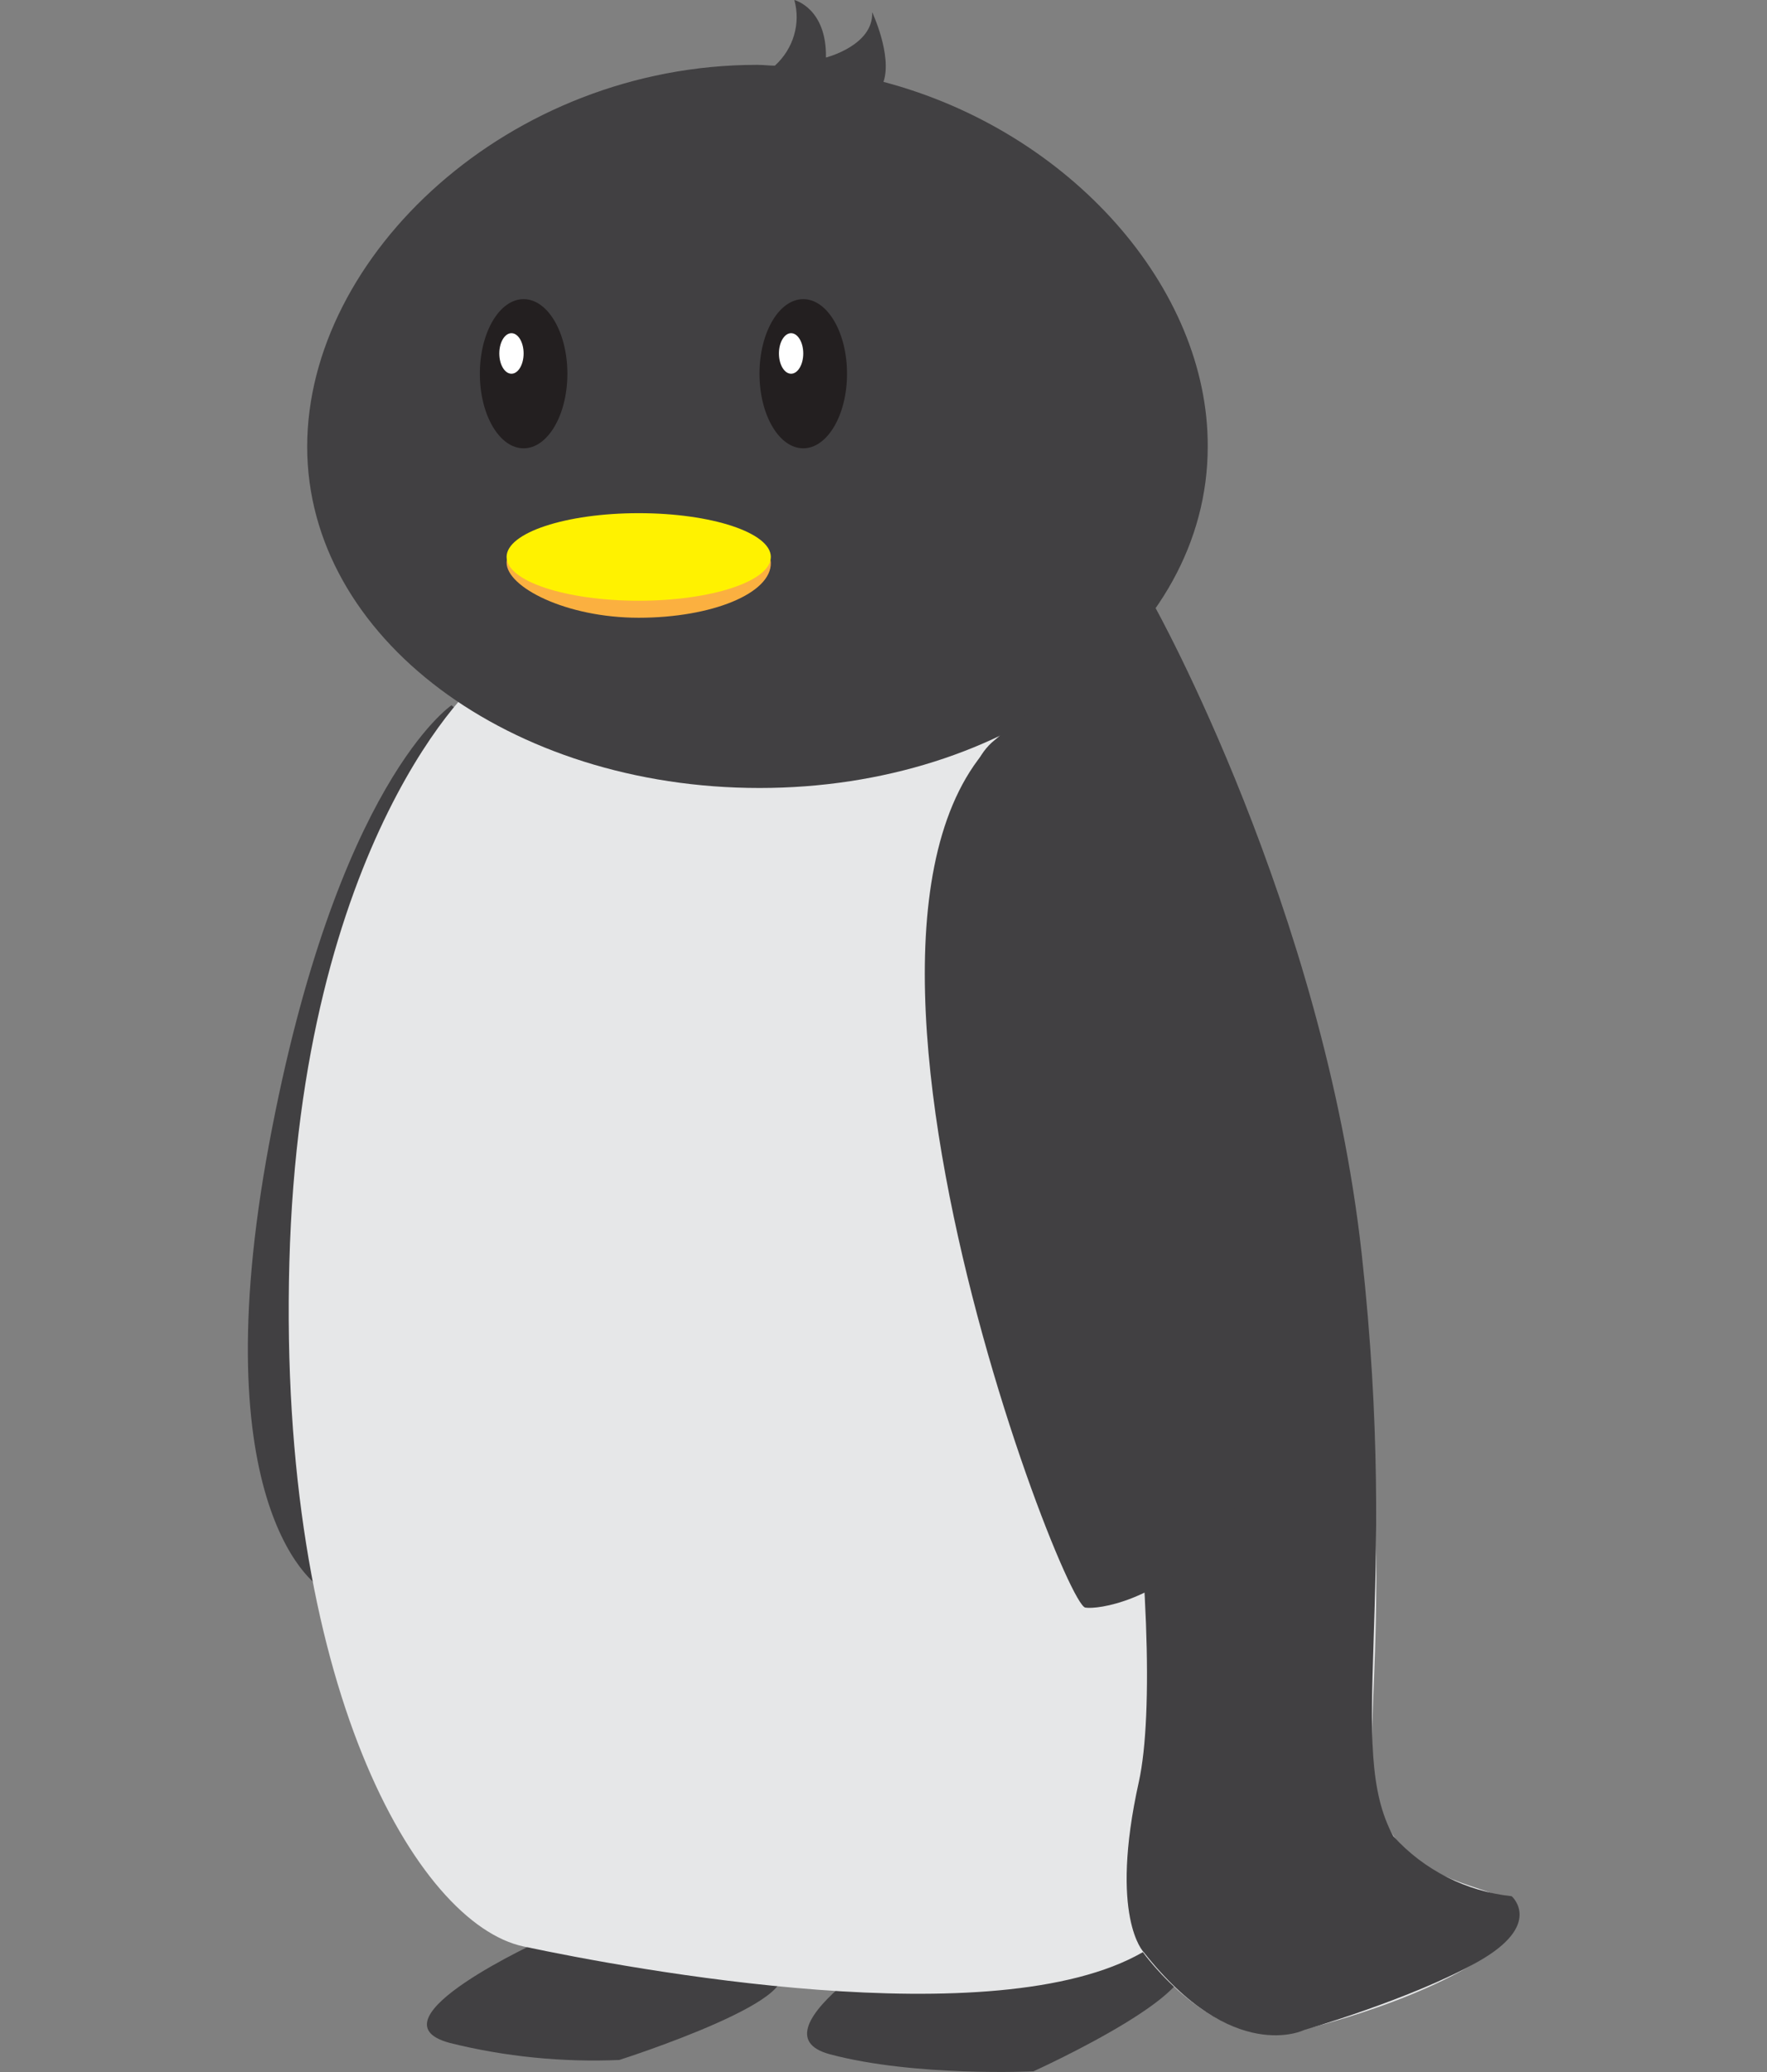 <?xml version="1.0" encoding="utf-8"?>
<!-- Generator: Adobe Illustrator 22.1.0, SVG Export Plug-In . SVG Version: 6.00 Build 0)  -->
<svg version="1.1" id="Layer_1" xmlns="http://www.w3.org/2000/svg" xmlns:xlink="http://www.w3.org/1999/xlink" x="0px" y="0px"
	 viewBox="0 0 218 255.6" style="enable-background:new 0 0 218 255.6;" xml:space="preserve">
<rect x="0" y="0" width="218" height="255.6" fill="#808080" stroke="none"/>
<style type="text/css">
	.st0{fill:#414042;}
	.st1{fill:#E6E7E8;}
	.st2{fill:#FBB040;}
	.st3{fill:#FFF200;}
	.st4{fill:#231F20;}
	.st5{fill:#FFFFFF;}
</style>
<title>Sea Amigos Animals</title>
<g id="Penguin">
	<path class="st0" d="M55.7,87c0,0-14.2,9.5-22.5,54.1s5.6,55.1,7.4,55.3S78.5,104.7,55.7,87z"/>
	<path class="st0" d="M67.1,239.2c0,0-22.1,10-11.6,12.8c6.8,1.7,13.9,2.4,20.9,2.1c0,0,25.7-8.2,18.8-11.6
		C94.3,242,70.3,237.1,67.1,239.2z"/>
	<path class="st0" d="M114,237.8c0,0-22.1,12.8-11.6,15.6c10.5,2.8,25.1,2.1,25.1,2.1s24.3-11,17.4-14.4
		C144,240.6,117.3,235.8,114,237.8z"/>
	<path class="st1" d="M59.8,83.5c-1,0-22.7,20.2-24.1,72.2s15.7,81.6,28.9,84.4s58.2,11.2,76.4,0.7c0,0,8.7,12.2,18.8,9.8
		s24.4-7.7,27.2-13.2s-12.6-2.8-16.4-13.6s2.4-18.1-3.5-73.2c0,0-8.7-55.1-27.5-76L59.8,83.5z"/>
	<path class="st0" d="M109,10.1c1.1-3.3-1.4-8.6-1.4-8.6c0.2,4.1-5.7,5.6-5.7,5.6C102,1,98,0,98,0c0.8,2.9-0.1,6-2.4,8.1
		c-0.7,0-1.4-0.1-2.2-0.1C62.8,8,37.9,31.5,37.9,55.1S63,97.2,93.7,97.2s55.3-18.5,55.3-42.1C149.1,35.6,132.1,16.2,109,10.1z"/>
	<path class="st0" d="M141.1,240.8c0,0-4.3-4.3-0.6-21s-3-77.9-16.5-100.2c-0.7-1.2-9.5-22.6-0.9-28.6l19.3-16.3
		c0,0,20.9,37.4,25.6,80s-2.1,60.9,3.9,71.8c3.8,4.2,9,6.8,14.6,7.4c0,0,4,3.5-4.2,8.1s-21.4,8.4-21.4,8.4S152.1,254.8,141.1,240.8z
		"/>
	<path class="st2" d="M95.1,69.4c0.1,3.8-7.3,6.8-16.3,6.8s-16.3-3.8-16.3-6.8s7.3-4,16.3-4S95,66.4,95.1,69.4z"/>
	<ellipse class="st3" cx="78.8" cy="68.7" rx="16.3" ry="5.4"/>
	<ellipse class="st4" cx="64.6" cy="46.1" rx="5.4" ry="9.2"/>
	<ellipse class="st5" cx="63.1" cy="43.6" rx="1.5" ry="2.5"/>
	<ellipse class="st4" cx="99.1" cy="46.1" rx="5.4" ry="9.2"/>
	<ellipse class="st5" cx="97.6" cy="43.6" rx="1.5" ry="2.5"/>
	<path class="st0" d="M133.4,85.8c0,0,21.6,14.8,25.5,61.5s-21.8,51.5-25,51S91.3,94.2,133.4,85.8z"/>
</g>
</svg>
